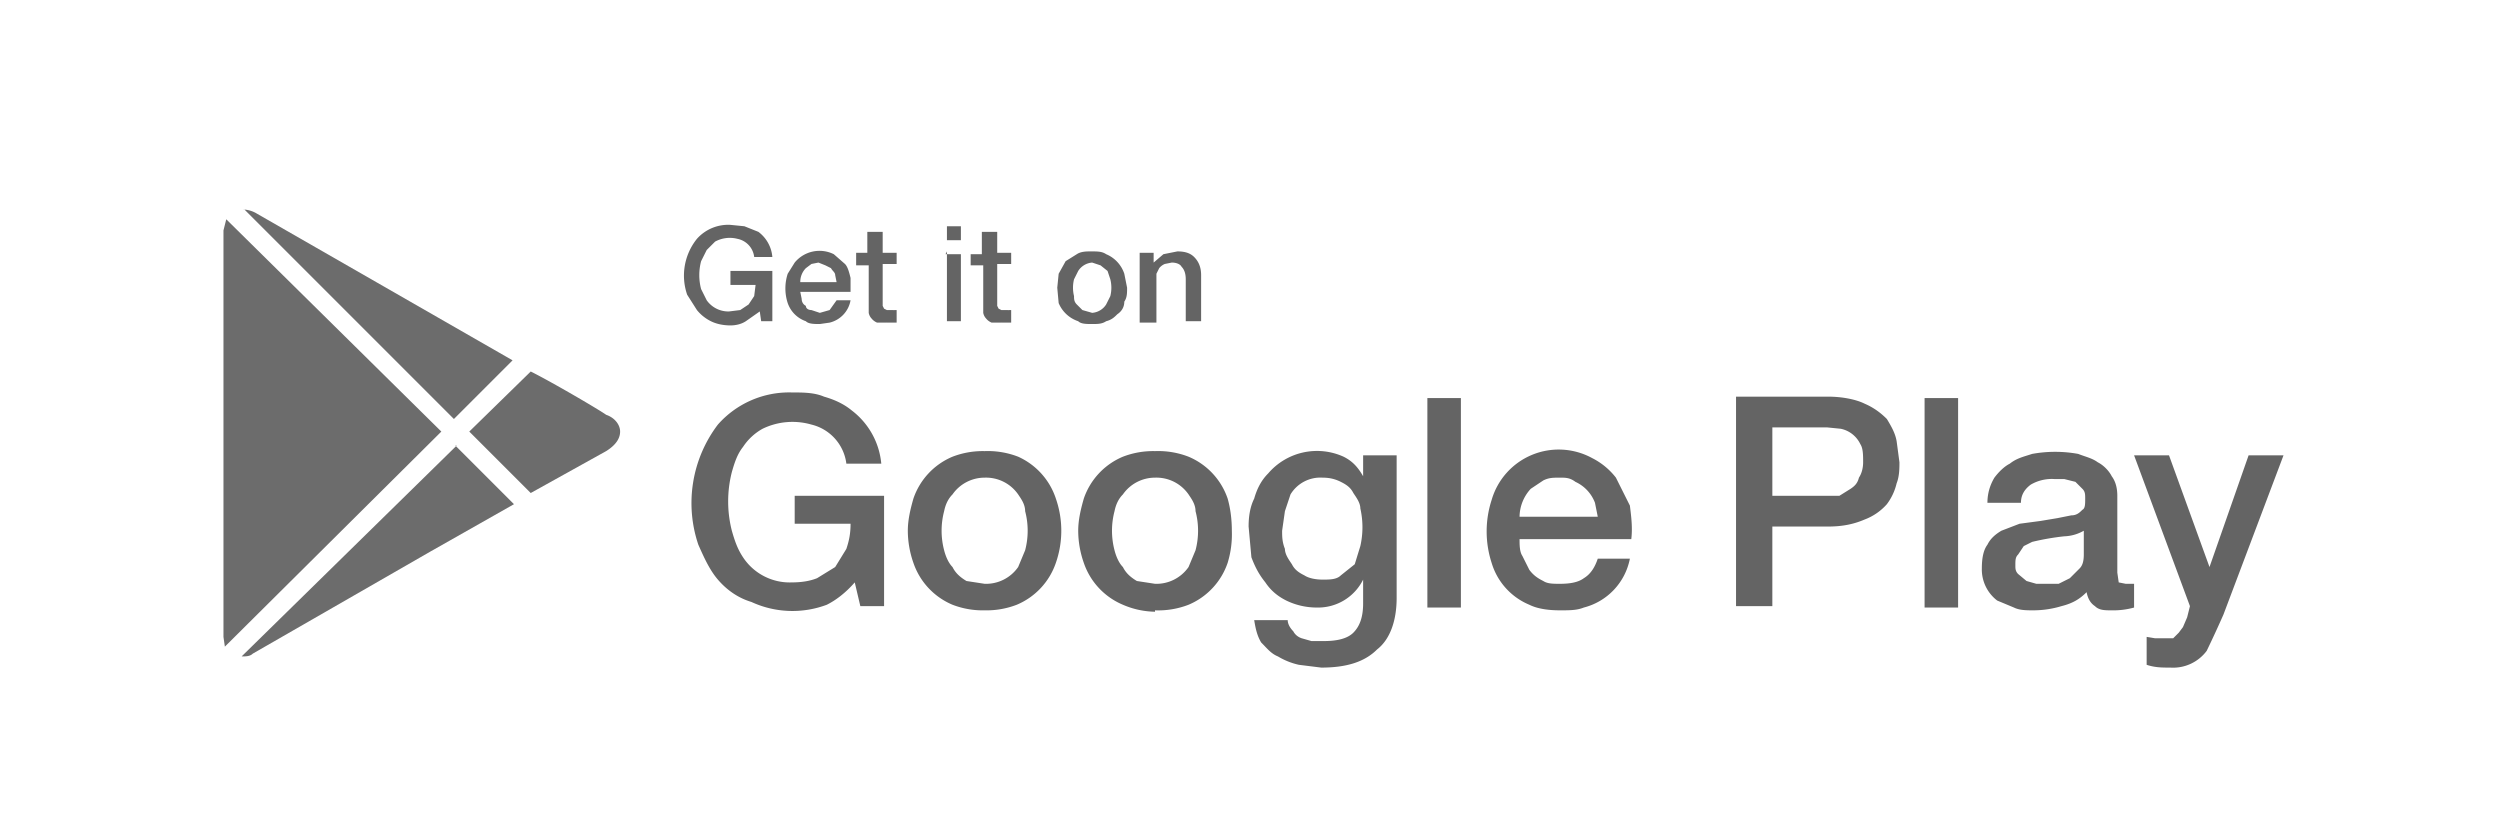 <svg xmlns="http://www.w3.org/2000/svg" width="179" height="60">
  <g fill="none" fill-rule="evenodd">
    <path d="M55.3 23h-.8l-.1-.7-1 .7c-.3.2-.7.3-1.1.3-.5 0-1-.1-1.4-.3a3 3 0 01-1-.8l-.7-1.1a4.2 4.2 0 01.7-4 3 3 0 012.4-1l1 .1 1 .4a2.5 2.5 0 011 1.8H54a1.5 1.5 0 00-1.2-1.3 2.2 2.2 0 00-1.6.2l-.6.6-.4.8a3.9 3.9 0 000 2l.4.8a1.9 1.9 0 001.6.8l.8-.1.6-.4.4-.6.1-.8h-1.8v-1h3v3.7zm4.6-2.8l-.1-.5c0-.2-.2-.3-.3-.5l-.4-.2-.5-.2-.5.1-.4.3a1.4 1.4 0 00-.4 1H60zm-2.6.7l.1.5c0 .2.1.4.3.5 0 .2.2.3.4.3l.6.2.7-.2.5-.7h1a2 2 0 01-1.5 1.6l-.7.1c-.4 0-.8 0-1-.2a2.1 2.1 0 01-1.3-1.3 3.4 3.4 0 010-2.1l.5-.8a2.3 2.3 0 012.8-.6l.8.7c.2.2.3.6.4 1v1h-3.6zm4-2.8h.8v-1.5h1.1v1.5h1v.8h-1v3l.1.2.2.1h.3a5.5 5.5 0 00.4 0v.9a62 62 0 00-1.4 0 1 1 0 01-.4-.3.8.8 0 01-.2-.4V19h-.9v-.8zm6.4-1.9h1.1v1h-1v-1zm0 2h1.1V23h-1v-5zm1.8 0h.8v-1.6h1.1v1.5h1v.8h-1v3l.1.2.2.1h.3a5.5 5.5 0 00.4 0v.9a62 62 0 00-1.4 0 1 1 0 01-.4-.3.8.8 0 01-.2-.4V19h-.9v-.8zm8.7 5c-.4 0-.8 0-1-.2a2.3 2.3 0 01-1.4-1.3l-.1-1.1.1-1 .5-.9.8-.5c.3-.2.7-.2 1-.2.5 0 .8 0 1.1.2a2.3 2.3 0 011.3 1.4l.2 1c0 .4 0 .7-.2 1 0 .4-.2.7-.5.9-.2.2-.4.4-.8.5-.3.2-.6.2-1 .2zm0-.8a1.3 1.3 0 001-.6l.3-.6a2.5 2.5 0 000-1.2l-.2-.6-.5-.4-.6-.2a1.3 1.3 0 00-1 .6l-.3.6a2.5 2.5 0 000 1.2c0 .2 0 .4.2.6l.4.4.7.2zm3.4-4.3h1v.7l.7-.6 1-.2c.5 0 .9.1 1.2.4.3.3.5.7.5 1.3V23h-1.1V20c0-.4-.1-.7-.3-.9-.1-.2-.4-.3-.7-.3l-.5.1a1 1 0 00-.4.3l-.2.4v3.5h-1.2v-5zM63.3 43.4h-1.7l-.4-1.7c-.7.8-1.4 1.3-2 1.6a7 7 0 01-5.4-.2c-1-.3-1.8-.9-2.4-1.6-.6-.7-1-1.6-1.4-2.5a9.3 9.3 0 011.4-8.6 6.8 6.8 0 015.3-2.3c.8 0 1.6 0 2.3.3.7.2 1.4.5 2 1a5.4 5.4 0 012.1 3.8h-2.5a3.3 3.3 0 00-2.5-2.8 4.9 4.9 0 00-3.5.3 4 4 0 00-1.4 1.3c-.4.5-.6 1.1-.8 1.8a8.5 8.5 0 000 4.2c.2.7.4 1.3.8 1.9a4 4 0 003.5 1.8c.7 0 1.3-.1 1.8-.3l1.3-.8.8-1.3c.2-.6.3-1.1.3-1.8h-4v-2h6.4v8zm7.2.3a6 6 0 01-2.3-.4 5 5 0 01-2.8-3A7 7 0 0165 38c0-.8.2-1.6.4-2.3a5 5 0 012.8-3 6 6 0 012.3-.4 6 6 0 012.4.4 5 5 0 012.7 3 7 7 0 010 4.6 5 5 0 01-2.8 3 6 6 0 01-2.3.4zm0-1.9a2.8 2.8 0 002.4-1.2l.5-1.2a5.5 5.5 0 000-2.8c0-.5-.3-.9-.5-1.2a2.8 2.8 0 00-2.4-1.2 2.8 2.8 0 00-2.3 1.2c-.3.3-.5.7-.6 1.2a5.5 5.5 0 000 2.8c.1.4.3.9.6 1.2.2.4.5.7 1 1l1.3.2zm12.2 2a6 6 0 01-2.3-.5 5 5 0 01-2.8-3 7 7 0 01-.4-2.3c0-.8.2-1.6.4-2.3a5 5 0 012.8-3 6 6 0 012.3-.4 6 6 0 012.4.4 5 5 0 012.8 3c.2.7.3 1.5.3 2.3a7 7 0 01-.3 2.3 5 5 0 01-2.8 3 6 6 0 01-2.4.4zm0-2a2.8 2.8 0 002.4-1.2l.5-1.2a5.5 5.5 0 000-2.8c0-.5-.3-.9-.5-1.2a2.8 2.8 0 00-2.4-1.2 2.8 2.8 0 00-2.3 1.2c-.3.3-.5.7-.6 1.2a5.5 5.5 0 000 2.8c.1.4.3.9.6 1.2.2.4.5.7 1 1l1.3.2zm17.3 1c0 1.7-.5 3-1.4 3.7-.9.9-2.2 1.3-4 1.3l-1.6-.2a5 5 0 01-1.5-.6c-.5-.2-.8-.6-1.2-1-.3-.5-.4-1-.5-1.6h2.4c0 .3.2.6.4.8.1.2.3.4.6.5l.7.2h.9c1 0 1.7-.2 2.1-.6.5-.5.7-1.2.7-2.1v-1.7a3.6 3.6 0 01-3.3 2 5 5 0 01-2.2-.5c-.6-.3-1.1-.7-1.5-1.3-.4-.5-.7-1-1-1.8l-.2-2.2c0-.7.1-1.4.4-2 .2-.7.5-1.3 1-1.8a4.6 4.6 0 015.4-1.2c.6.3 1 .7 1.4 1.4v-1.5h2.4v10.3zm-5.3-1.3c.5 0 1 0 1.3-.3l1-.8.4-1.3a6.1 6.1 0 000-2.7c0-.4-.3-.8-.5-1.1-.2-.4-.5-.6-.9-.8-.4-.2-.8-.3-1.3-.3a2.5 2.5 0 00-2.3 1.2l-.4 1.2-.2 1.4c0 .4 0 .8.2 1.3 0 .4.3.8.5 1.1.2.4.5.6.9.8.3.2.8.3 1.3.3zm7.5-13h2.4v15h-2.4v-15zm12.2 8.5l-.2-1a2.7 2.7 0 00-1.4-1.5c-.4-.3-.7-.3-1.1-.3-.5 0-.8 0-1.2.2l-.9.6a3 3 0 00-.8 2h5.6zm-5.6 1.6c0 .4 0 .9.2 1.2l.5 1c.3.4.6.6 1 .8.3.2.7.2 1.2.2.7 0 1.3-.1 1.7-.4.5-.3.8-.8 1-1.4h2.3a4.5 4.5 0 01-3.3 3.5c-.5.2-1 .2-1.7.2-.8 0-1.6-.1-2.2-.4a4.7 4.7 0 01-2.7-3 7.3 7.3 0 010-4.5 5 5 0 017.2-3 5 5 0 011.7 1.4l1 2c.1.8.2 1.6.1 2.4h-8zm15.5-10.2h6.6c1 0 2 .2 2.6.5.7.3 1.2.7 1.6 1.1.3.5.6 1 .7 1.6l.2 1.5c0 .4 0 1-.2 1.5a4 4 0 01-.7 1.5 4 4 0 01-1.6 1.1c-.7.3-1.5.5-2.6.5h-4v5.7h-2.6v-15zm2.6 7.1h4.8l.8-.5c.3-.2.5-.4.6-.8.2-.3.3-.7.3-1.1 0-.5 0-1-.2-1.3a2 2 0 00-1.4-1.1l-1-.1h-3.9v5zm10.9-7h2.4v15h-2.4v-15zM151.6 41l.1.7.5.1H152.8v1.7a5.5 5.5 0 01-1.6.2c-.5 0-.9 0-1.2-.3-.3-.2-.5-.5-.6-1-.5.5-1 .8-1.8 1a7 7 0 01-2 .3c-.5 0-1 0-1.4-.2L143 43a2.8 2.8 0 01-1.1-2.3c0-.7.1-1.3.4-1.7.2-.4.5-.7 1-1l1.3-.5 1.5-.2 1.2-.2 1-.2c.4 0 .6-.2.8-.4.2-.1.2-.4.2-.8 0-.3 0-.5-.2-.7l-.5-.5-.8-.2h-.7a3 3 0 00-1.7.4c-.4.3-.7.7-.7 1.3h-2.4c0-.7.2-1.3.5-1.8.3-.4.7-.8 1.1-1 .5-.4 1-.5 1.6-.7a9.2 9.2 0 013.3 0c.5.2 1 .3 1.4.6.4.2.8.6 1 1 .3.4.4.9.4 1.4V41zm-2.4-3a3 3 0 01-1.4.4 17.9 17.9 0 00-2.3.4l-.6.3-.4.6c-.2.2-.2.4-.2.8 0 .2 0 .4.2.6l.6.5.7.2h1.6l.8-.4.7-.7c.2-.2.3-.5.3-1V38zm3.5-5.4h2.6l2.9 8 2.8-8h2.5L159.2 44a81.5 81.5 0 01-1.2 2.6 3 3 0 01-2.6 1.2c-.6 0-1.1 0-1.7-.2v-2l.6.1H155.6l.4-.4.3-.4.3-.7.2-.8-4-10.8z" fill="#646464" fill-rule="nonzero"/>
    <path d="M17.5 15l15 15 4.2-4.2-18.3-10.5a2 2 0 00-1-.3zm-1.3.7l-.2.8v29.1l.1.7 15.5-15.4-15.4-15.2zM38 26.6l-4.4 4.3 4.4 4.4 5.4-3c.8-.5 1-1 1-1.4 0-.5-.4-1-1-1.2-.4-.3-3.8-2.3-5.4-3.1zm-5.3 5.3L17.3 47c.3 0 .6 0 .8-.2l12.7-7.3 6-3.4-4.2-4.2z" fill="#6C6C6C" fill-rule="nonzero"/>
  </g>
</svg>
